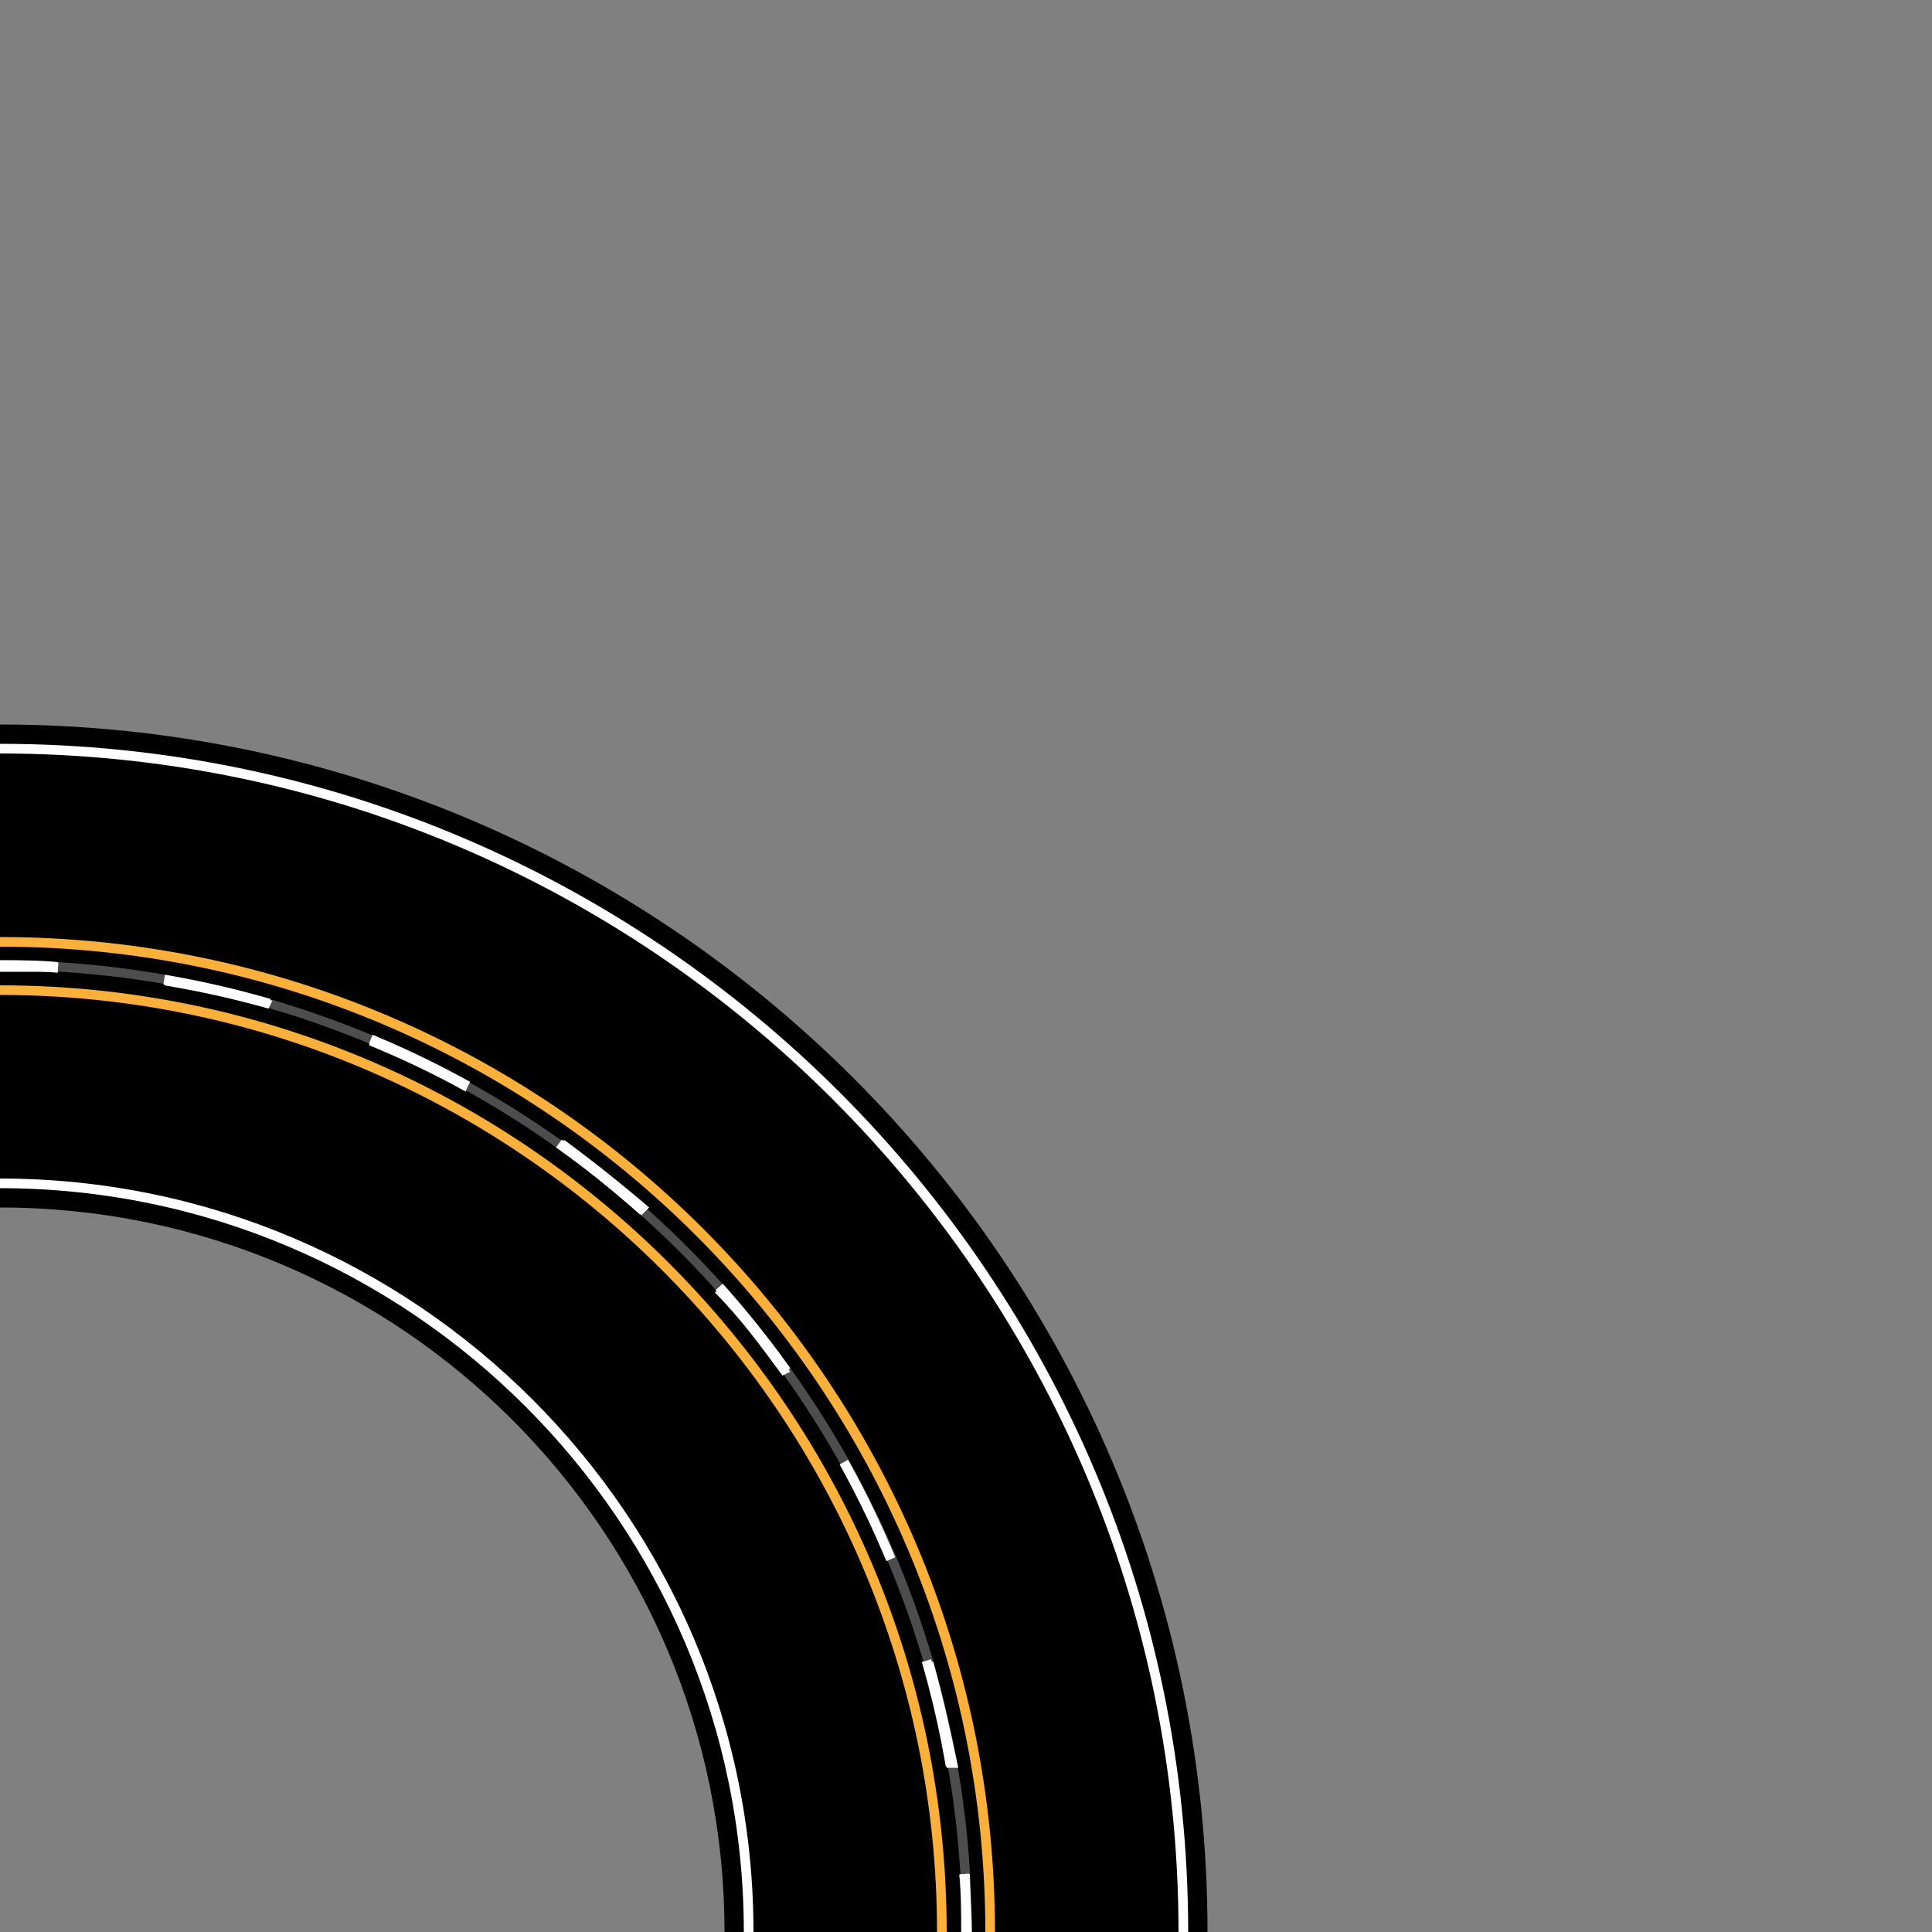 <svg version="1.1" id="Layer_1" xmlns="http://www.w3.org/2000/svg" xmlns:xlink="http://www.w3.org/1999/xlink" x="0px" y="0px" viewBox="0 0 100 100" xml:space="preserve"><rect x="0" y="0" width="100" height="100" fill="#808080" stroke="none"/><desc>Copyright Opto 22</desc> 
<g>
	<g id="frame">
		<rect fill="none" width="100" height="100"></rect>
	</g>
	<g id="shape">
		<path fill="#000000" d="M62.5,100h-25c0-20.7-16.8-37.5-37.5-37.5v-25C34.5,37.5,62.5,65.5,62.5,100z"></path>
	</g>
	<g id="shadow">
		<path fill="#FBB03B" d="M49,100h-0.5c0-26.7-21.8-48.5-48.5-48.5V51C27,51,49,73,49,100z"></path>
		<path fill="#FBB03B" d="M51.5,100H51c0-28.1-22.9-51-51-51v-0.5C28.4,48.5,51.5,71.6,51.5,100z"></path>
	</g>
	<g id="dark">
		<path fill="#4D4D4D" d="M50.3,100h-0.5c0-27.4-22.3-49.8-49.8-49.8v-0.5C27.7,49.8,50.3,72.3,50.3,100z"></path>
	</g>
	<g id="light">
		<path fill="#FFFFFF" d="M39,100h-0.5c0-21.2-17.3-38.5-38.5-38.5V61C21.5,61,39,78.5,39,100z"></path>
		<path fill="#FFFFFF" d="M61.5,100H61c0-33.6-27.4-61-61-61v-0.5C33.9,38.5,61.5,66.1,61.5,100z"></path>
	</g>
	<g id="hlight">
	<rect y="49.8" fill="#FFFFFF" width="3" height="0.5"></rect>

		<path fill="none" stroke="#FFFFFF" stroke-width="0.5" stroke-miterlimit="10" d="M0,50L0,50c1,0,2,0,3,0.1"></path>
		<path fill="none" stroke="#FFFFFF" stroke-width="0.5" stroke-miterlimit="10" stroke-dasharray="5.577,5.577" d="M8.5,50.7
				c21.7,3.7,38.6,21.4,41.1,43.5"></path>
		<path fill="none" stroke="#FFFFFF" stroke-width="0.5" stroke-miterlimit="10" d="M49.9,97c0.1,1,0.1,2,0.1,3v0"></path>

		<path fill="#FFFFFF" d="M3,50.3c-1-0.1-2-0.1-3-0.1v-0.5c1,0,2,0,3,0.1L3,50.3z"></path>
		<path fill="#FFFFFF" d="M49,91.5c-0.3-1.8-0.7-3.6-1.2-5.4l0.5-0.1c0.5,1.8,0.9,3.6,1.3,5.5L49,91.5z M45.9,80.8
			c-0.7-1.7-1.5-3.4-2.4-5l0.4-0.2c0.9,1.6,1.7,3.3,2.4,5L45.9,80.8z M40.5,71.2c-1.1-1.5-2.2-3-3.5-4.3l0.4-0.3
			c1.2,1.4,2.4,2.9,3.5,4.4L40.5,71.2z M33.2,62.9c-1.4-1.2-2.8-2.4-4.3-3.5l0.3-0.4c1.5,1.1,3,2.3,4.4,3.5L33.2,62.9z M24.1,56.5
			c-1.6-0.9-3.3-1.7-5-2.4l0.2-0.5c1.7,0.7,3.4,1.5,5,2.4L24.1,56.5z M13.9,52.2c-1.8-0.5-3.6-0.9-5.4-1.2l0.1-0.5
			c1.8,0.3,3.7,0.7,5.5,1.3L13.9,52.2z"></path>
		<path fill="#FFFFFF" d="M50.3,100h-0.5c0-1,0-2-0.1-3l0.5,0C50.2,98,50.3,99,50.3,100z"></path>
	</g>
</g>
</svg>